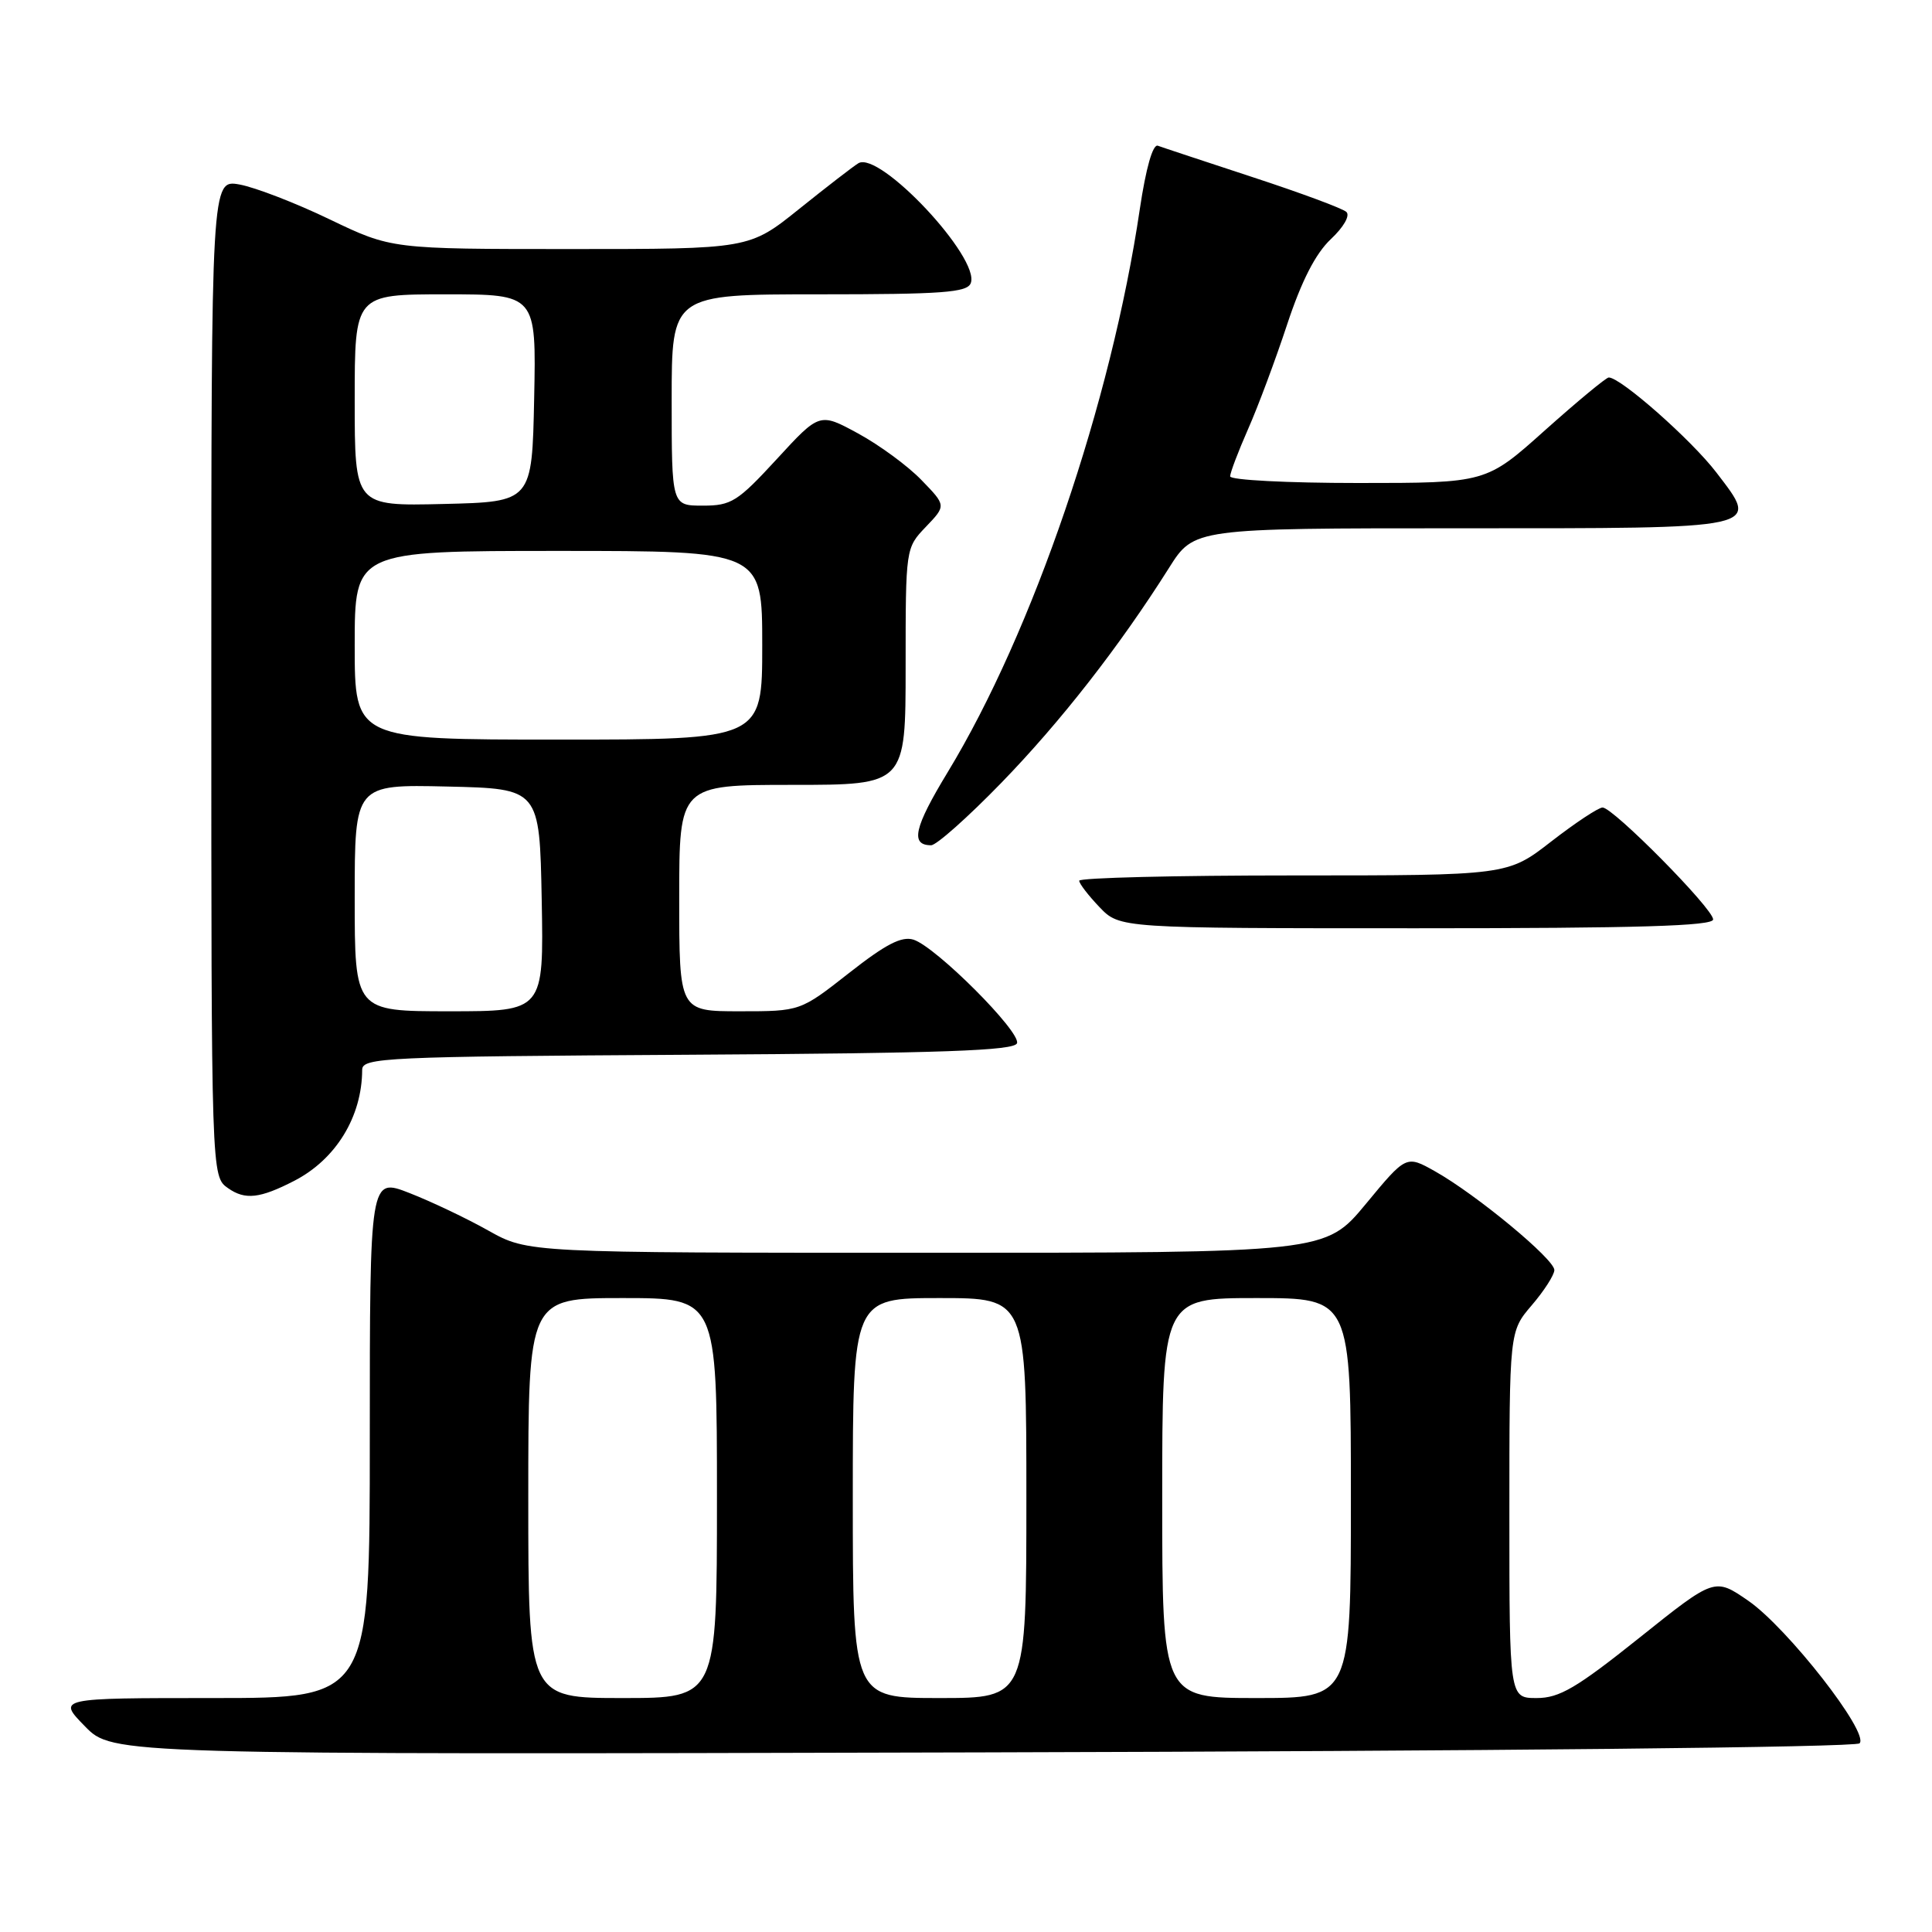 <?xml version="1.0" encoding="UTF-8" standalone="no"?>
<!DOCTYPE svg PUBLIC "-//W3C//DTD SVG 1.1//EN" "http://www.w3.org/Graphics/SVG/1.1/DTD/svg11.dtd" >
<svg xmlns="http://www.w3.org/2000/svg" xmlns:xlink="http://www.w3.org/1999/xlink" version="1.1" viewBox="0 0 256 256">
 <g >
 <path fill="currentColor"
d=" M 246.40 231.00 C 247.75 229.65 236.82 215.66 231.63 212.09 C 227.20 209.04 227.20 209.04 217.22 217.02 C 208.88 223.68 206.63 225.00 203.62 225.00 C 200.00 225.00 200.00 225.00 200.00 200.71 C 200.00 176.42 200.00 176.42 202.96 172.96 C 204.59 171.06 205.94 168.96 205.96 168.30 C 206.01 166.88 195.62 158.28 190.14 155.20 C 186.33 153.06 186.33 153.06 180.98 159.53 C 175.62 166.00 175.62 166.00 122.80 166.00 C 69.97 166.00 69.97 166.00 64.73 163.07 C 61.86 161.45 57.14 159.21 54.25 158.08 C 49.00 156.03 49.00 156.03 49.00 190.51 C 49.00 225.00 49.00 225.00 28.30 225.00 C 7.59 225.00 7.59 225.00 11.26 228.75 C 14.92 232.50 14.92 232.50 130.21 232.20 C 197.48 232.03 245.87 231.53 246.40 231.00 Z  M 39.00 156.46 C 44.52 153.61 47.97 147.96 47.99 141.76 C 48.00 140.14 50.93 140.00 91.17 139.76 C 124.94 139.56 134.43 139.22 134.76 138.23 C 135.26 136.71 124.01 125.45 121.04 124.51 C 119.47 124.02 117.36 125.11 112.50 128.93 C 106.04 134.00 106.04 134.00 98.02 134.00 C 90.00 134.00 90.00 134.00 90.00 119.00 C 90.00 104.00 90.00 104.00 105.00 104.00 C 120.00 104.00 120.00 104.00 120.00 88.30 C 120.00 72.63 120.00 72.61 122.69 69.80 C 125.38 66.99 125.38 66.99 122.10 63.61 C 120.30 61.74 116.52 58.97 113.71 57.44 C 108.60 54.66 108.60 54.66 102.93 60.83 C 97.73 66.48 96.90 67.00 93.13 67.00 C 89.00 67.00 89.00 67.00 89.00 53.00 C 89.00 39.00 89.00 39.00 108.53 39.00 C 124.86 39.00 128.16 38.76 128.63 37.52 C 129.91 34.19 116.56 19.95 113.74 21.63 C 113.06 22.04 109.53 24.77 105.89 27.69 C 99.28 33.00 99.28 33.00 75.58 33.00 C 51.88 33.00 51.88 33.00 43.69 29.07 C 39.19 26.90 33.81 24.83 31.75 24.45 C 28.00 23.78 28.00 23.78 28.00 89.83 C 28.00 155.89 28.00 155.89 30.22 157.44 C 32.48 159.03 34.44 158.81 39.00 156.46 Z  M 227.00 121.83 C 227.00 120.40 213.75 107.00 212.35 107.00 C 211.80 107.00 208.74 109.03 205.55 111.50 C 199.76 116.00 199.76 116.00 171.38 116.00 C 155.77 116.00 143.00 116.31 143.00 116.70 C 143.00 117.08 144.21 118.65 145.69 120.20 C 148.37 123.00 148.37 123.00 187.69 123.00 C 217.08 123.00 227.00 122.70 227.00 121.83 Z  M 132.66 103.75 C 140.53 95.65 148.35 85.63 154.90 75.25 C 158.21 70.00 158.21 70.00 193.48 70.00 C 234.02 70.00 233.21 70.18 227.43 62.61 C 224.14 58.30 214.70 49.97 213.16 50.02 C 212.80 50.04 209.00 53.19 204.71 57.02 C 196.92 64.00 196.92 64.00 179.96 64.00 C 170.63 64.00 163.00 63.61 163.00 63.12 C 163.00 62.64 164.07 59.83 165.37 56.87 C 166.68 53.92 169.01 47.67 170.55 43.00 C 172.46 37.22 174.31 33.61 176.33 31.70 C 178.04 30.10 178.92 28.56 178.40 28.08 C 177.91 27.62 172.32 25.55 166.00 23.48 C 159.68 21.40 154.01 19.53 153.42 19.31 C 152.75 19.07 151.84 22.28 151.03 27.71 C 147.25 53.30 136.87 83.71 125.58 102.31 C 121.11 109.67 120.59 112.00 123.38 112.00 C 124.08 112.00 128.25 108.29 132.66 103.75 Z  M 70.00 198.50 C 70.00 172.00 70.00 172.00 82.50 172.00 C 95.00 172.00 95.00 172.00 95.00 198.50 C 95.00 225.00 95.00 225.00 82.50 225.00 C 70.00 225.00 70.00 225.00 70.00 198.50 Z  M 113.00 198.50 C 113.00 172.00 113.00 172.00 124.50 172.00 C 136.00 172.00 136.00 172.00 136.00 198.50 C 136.00 225.00 136.00 225.00 124.50 225.00 C 113.00 225.00 113.00 225.00 113.00 198.50 Z  M 154.00 198.50 C 154.00 172.00 154.00 172.00 166.50 172.00 C 179.00 172.00 179.00 172.00 179.00 198.50 C 179.00 225.00 179.00 225.00 166.50 225.00 C 154.00 225.00 154.00 225.00 154.00 198.50 Z  M 47.00 118.97 C 47.00 103.94 47.00 103.94 59.25 104.22 C 71.50 104.50 71.50 104.50 71.78 119.25 C 72.05 134.00 72.05 134.00 59.53 134.00 C 47.00 134.00 47.00 134.00 47.00 118.97 Z  M 47.00 85.50 C 47.00 73.00 47.00 73.00 74.00 73.00 C 101.00 73.00 101.00 73.00 101.00 85.50 C 101.00 98.00 101.00 98.00 74.00 98.00 C 47.00 98.00 47.00 98.00 47.00 85.50 Z  M 47.00 53.03 C 47.00 39.00 47.00 39.00 59.03 39.00 C 71.06 39.00 71.06 39.00 70.78 52.75 C 70.50 66.50 70.50 66.50 58.75 66.78 C 47.00 67.06 47.00 67.06 47.00 53.03 Z "/>
</g>
</svg>